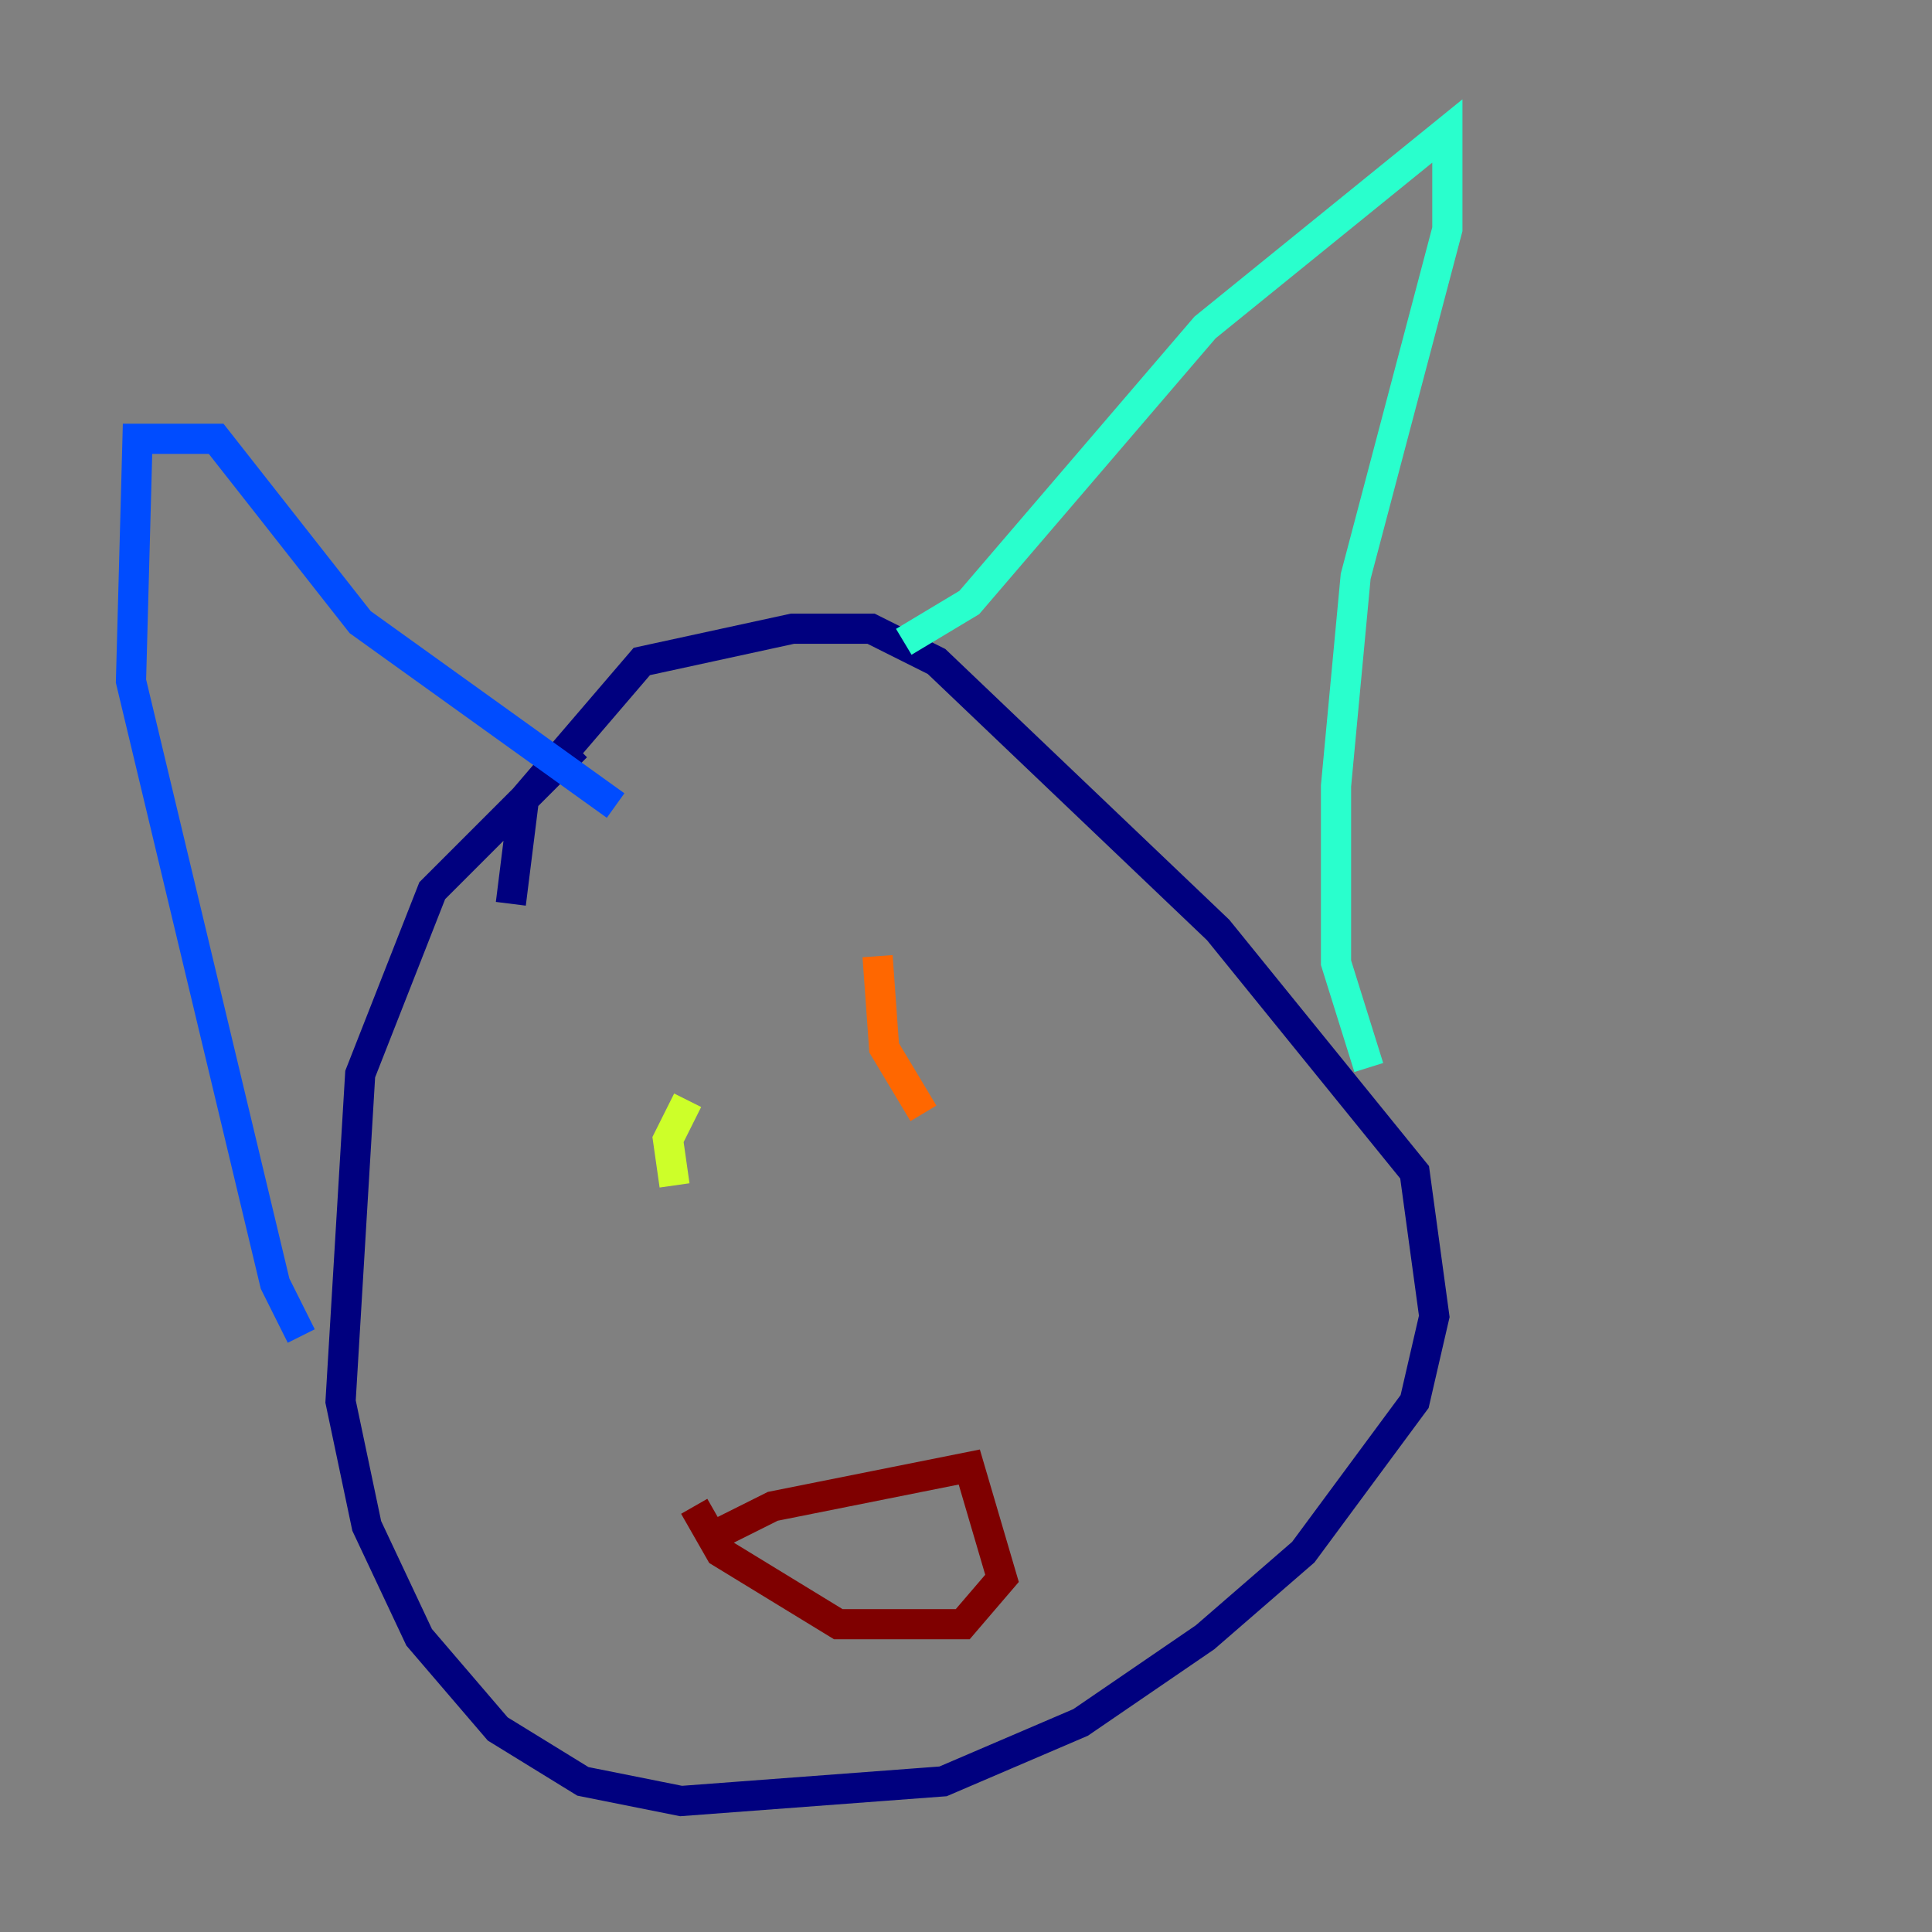 <?xml version="1.0" encoding="utf-8" ?>
<svg baseProfile="tiny" height="128" version="1.2" viewBox="0,0,128,128" width="128" xmlns="http://www.w3.org/2000/svg" xmlns:ev="http://www.w3.org/2001/xml-events" xmlns:xlink="http://www.w3.org/1999/xlink"><rect x="0" y="0" width="128" height="128" fill="#808080" stroke="none"/><defs /><polyline fill="none" points="38.183,49.464 28.637,59.01 23.864,71.159 22.563,92.854 24.298,101.098 27.77,108.475 32.976,114.549 38.617,118.02 45.125,119.322 62.481,118.02 71.593,114.115 79.837,108.475 86.346,102.834 93.722,92.854 95.024,87.214 93.722,77.668 80.705,61.614 62.047,43.824 57.709,41.654 52.502,41.654 42.522,43.824 34.712,52.936 33.844,59.878" stroke="#00007f" stroke-width="2" /><polyline fill="none" points="19.959,88.515 18.224,85.044 8.678,45.125 9.112,29.071 14.319,29.071 23.864,41.22 40.786,53.37" stroke="#004cff" stroke-width="2" /><polyline fill="none" points="59.878,42.522 64.217,39.919 79.837,21.695 95.891,8.678 95.891,15.186 89.817,38.183 88.515,52.068 88.515,63.783 90.685,70.725" stroke="#29ffcd" stroke-width="2" /><polyline fill="none" points="45.559,72.895 44.258,75.498 44.691,78.536" stroke="#cdff29" stroke-width="2" /><polyline fill="none" points="58.142,63.349 58.576,69.424 61.18,73.763" stroke="#ff6700" stroke-width="2" /><polyline fill="none" points="47.729,101.532 51.2,99.797 64.217,97.193 66.386,104.57 63.783,107.607 55.539,107.607 47.729,102.834 45.993,99.797" stroke="#7f0000" stroke-width="2" /></svg>